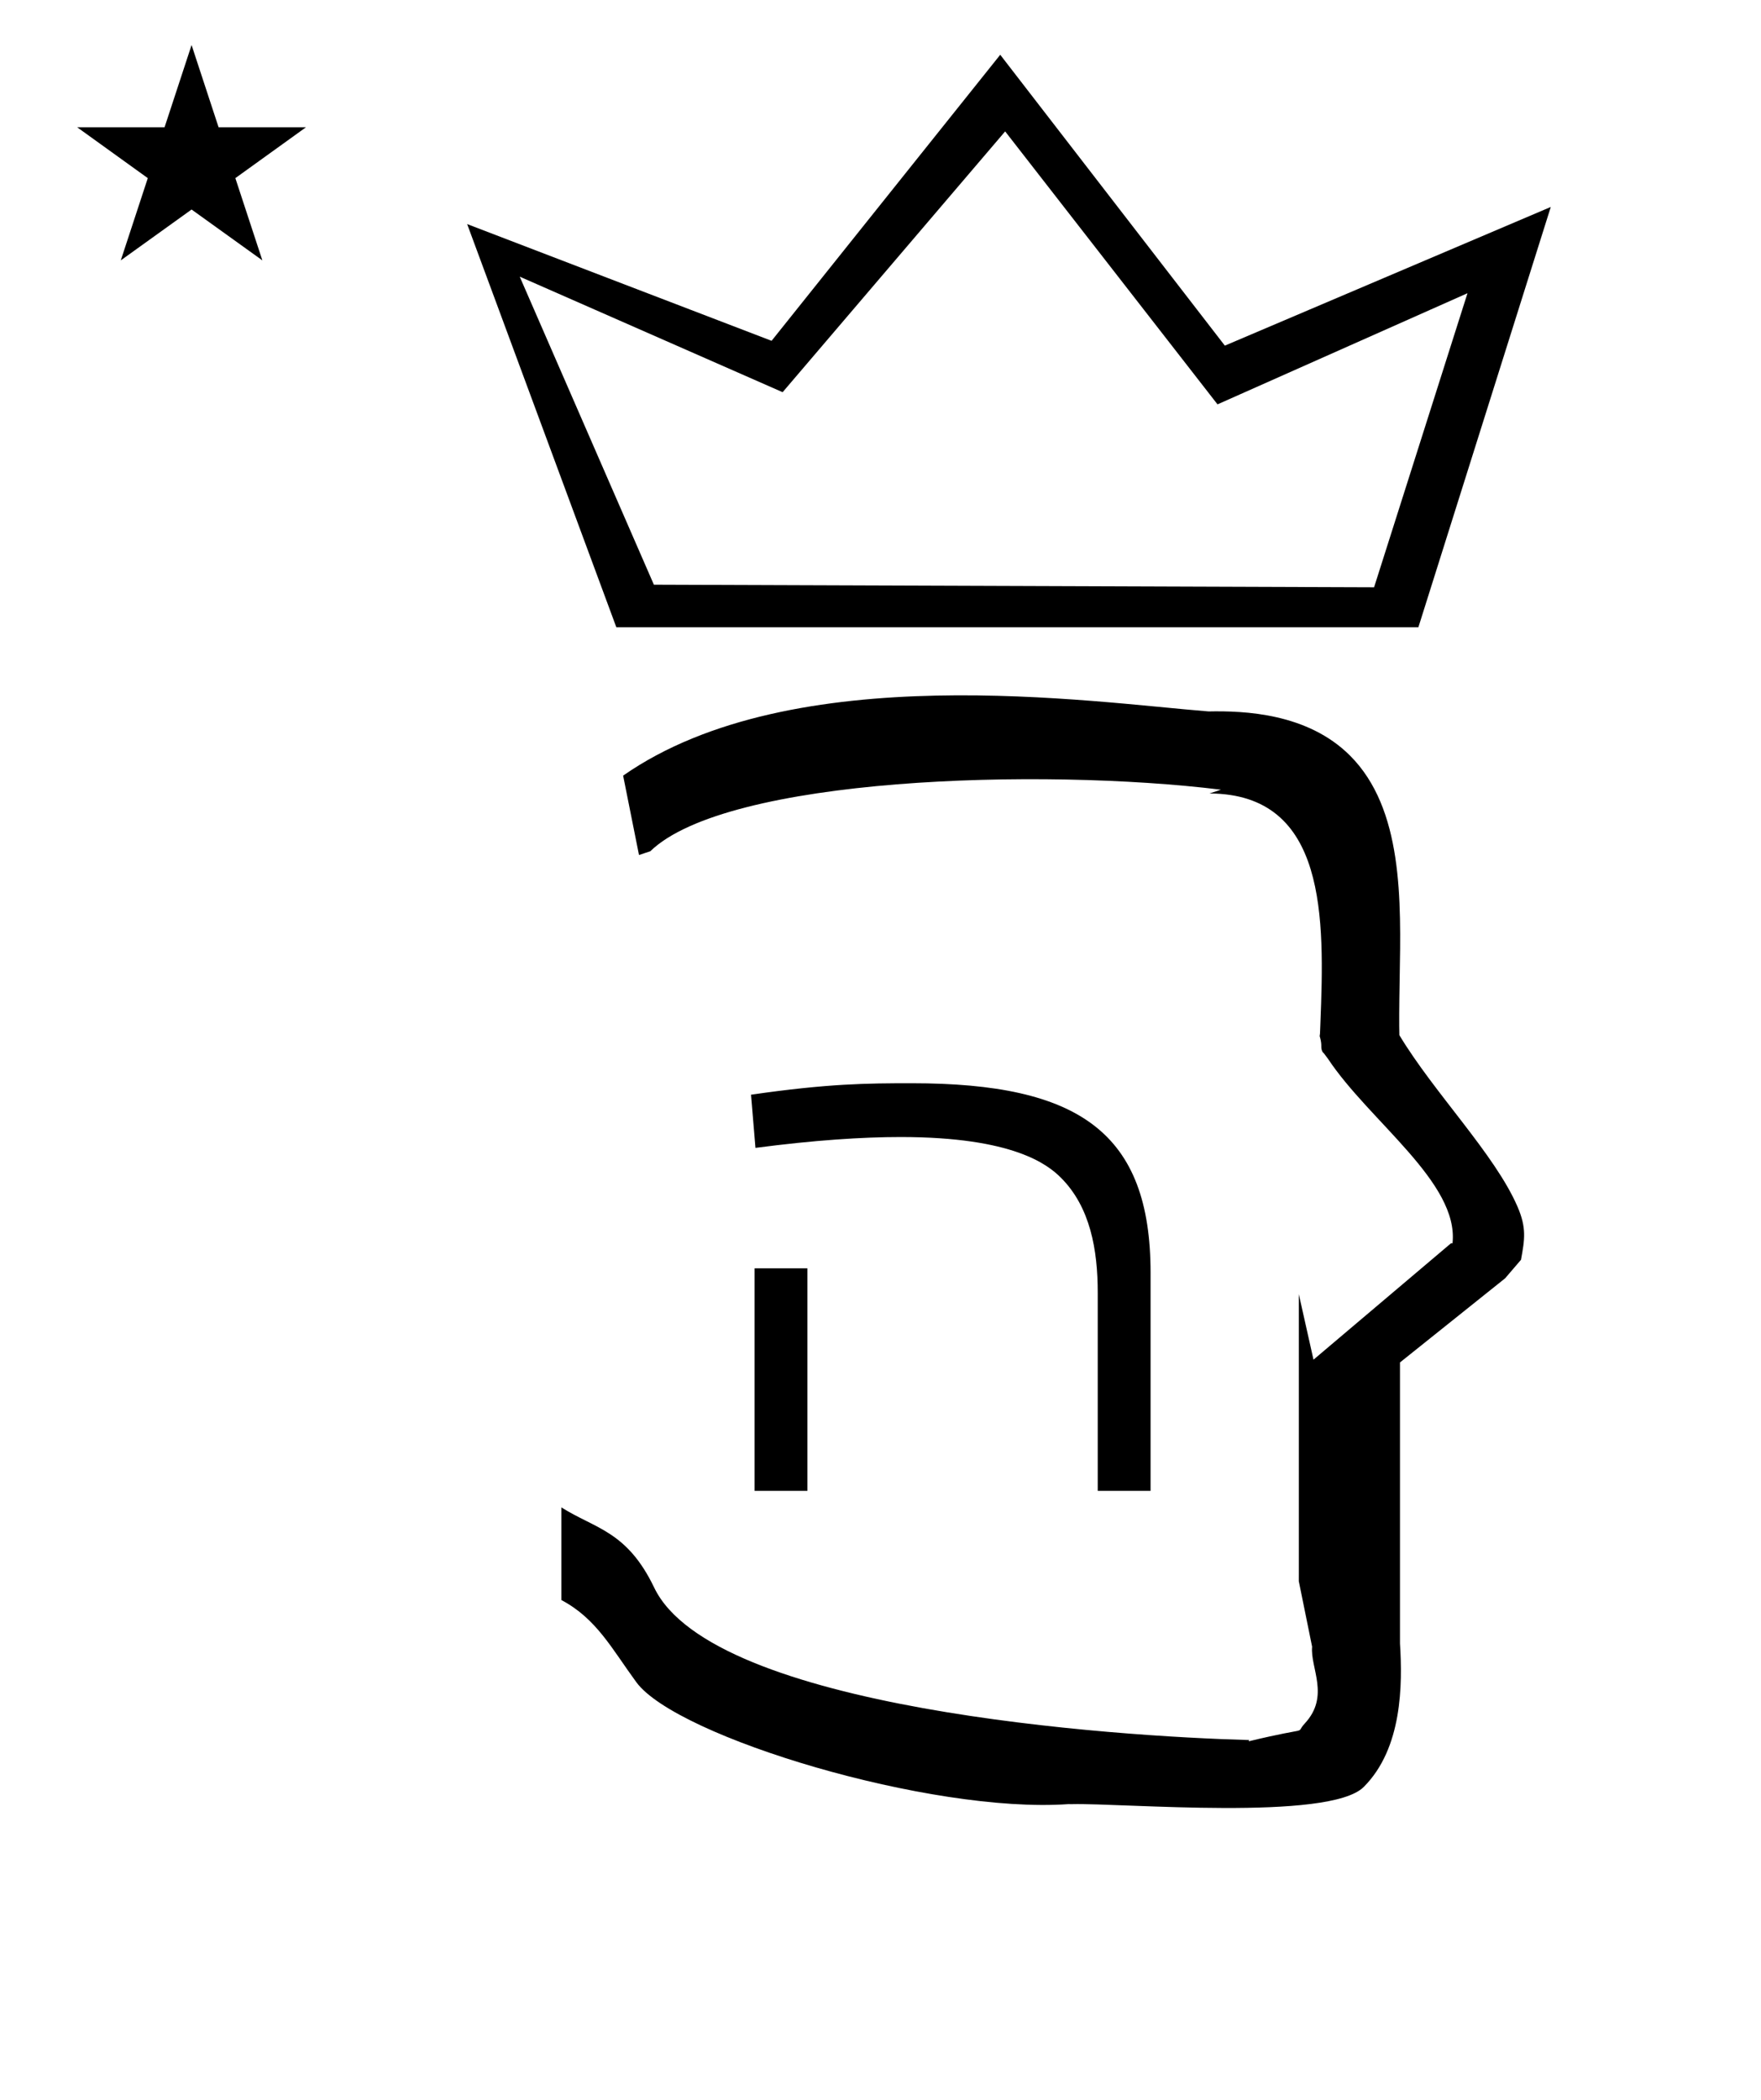 <?xml version="1.0" standalone="no"?>
<!DOCTYPE svg PUBLIC "-//W3C//DTD SVG 1.1//EN" "http://www.w3.org/Graphics/SVG/1.1/DTD/svg11.dtd" >
<svg xmlns="http://www.w3.org/2000/svg" xmlns:xlink="http://www.w3.org/1999/xlink" version="1.1" viewBox="-10 0 839 1000">
  <g transform="matrix(1 0 0 -1 0 800)">
   <path fill="currentColor"
d="M283.641 501.281h382.125l63.08 200.156l-155.288 -66.043l-107.012 138.526l-108.937 -136.229l-145.042 55.593zM570.062 607.43l119.099 52.933l-44.502 -140.047l-343.124 1.23c-18.876 43.325 -65.116 149.454 -63.916 146.7l125.25 -55.023
l106.02 124.202zM26.766 739.39h41.636l12.871 39.17l12.87 -39.17h41.637l-33.65 -24.222l12.871 -39.168l-33.727 24.222l-33.727 -24.222l12.87 39.168zM608.796 50.117v130.52v2.196v0.844l6.996 -31.2l65.519 55.44h0.714
c3.14 28.914 -39.587 58.041 -59.356 87.887l-1.889 2.52l-0.631 0.631c-1.272 2.514 0.027 2.534 -1.312 7.281c-0.023 0.084 -0.119 0.156 -0.11 0.231l0.163 1.307l0.041 0.943
c0.006 0.144 0.095 2.455 0.152 3.934c1.962 49.866 3.274 109.235 -52.804 109.477l5.4 1.8c-85.899 10.551 -235.329 6.009 -271.84 -29.303l-5.401 -1.801l-7.559 37.8c81.095 56.566 223.776 34.879 278.747 30.593
v-0.02c17.292 0.365 47.368 -0.833 67.579 -21.045c25.288 -25.287 24.327 -68.568 23.641 -106.699c-0.248 -13.813 -0.273 -20.942 -0.14 -26.427c16.62 -27.611 45.467 -56.674 56.276 -81.652
c4.378 -10.119 3.459 -15.602 1.666 -25.329l-7.561 -8.819l-50.085 -40.054v-133.833c1.221 -19.584 1.149 -49.922 -17.273 -68.341c-16.4 -16.4 -114.979 -7.573 -138.968 -8.194l-1.828 0.009
c-65.353 -4.6 -186.549 31.879 -205.759 58.068c-11.658 15.893 -18.964 30.27 -35.718 39.127v44.122c16.266 -10.246 31.263 -11.218 44.221 -38.2c27.857 -58.012 219.336 -70.894 283.505 -72.599l-0.314 -0.605
c31.5 7.559 21.515 2.823 26.797 8.527c12.081 13.048 2.507 26.44 3.471 36.519l-6.342 31.199v1.354zM349.514 195.976v-105.976h25.172v105.976h-25.172zM538.171 193.835c0 66.817 -34.02 90.288 -113.757 90.288
c-21.009 0 -39.742 -0.117 -76.603 -5.457l2.116 -25.322c28.232 3.697 50.903 5.163 69.191 5.163c53.867 0 70.19 -13.227 76.353 -19.389c13.979 -13.979 17.527 -34.33 17.527 -54.748v-94.37h25.171v103.835z" />
  </g>

</svg>
